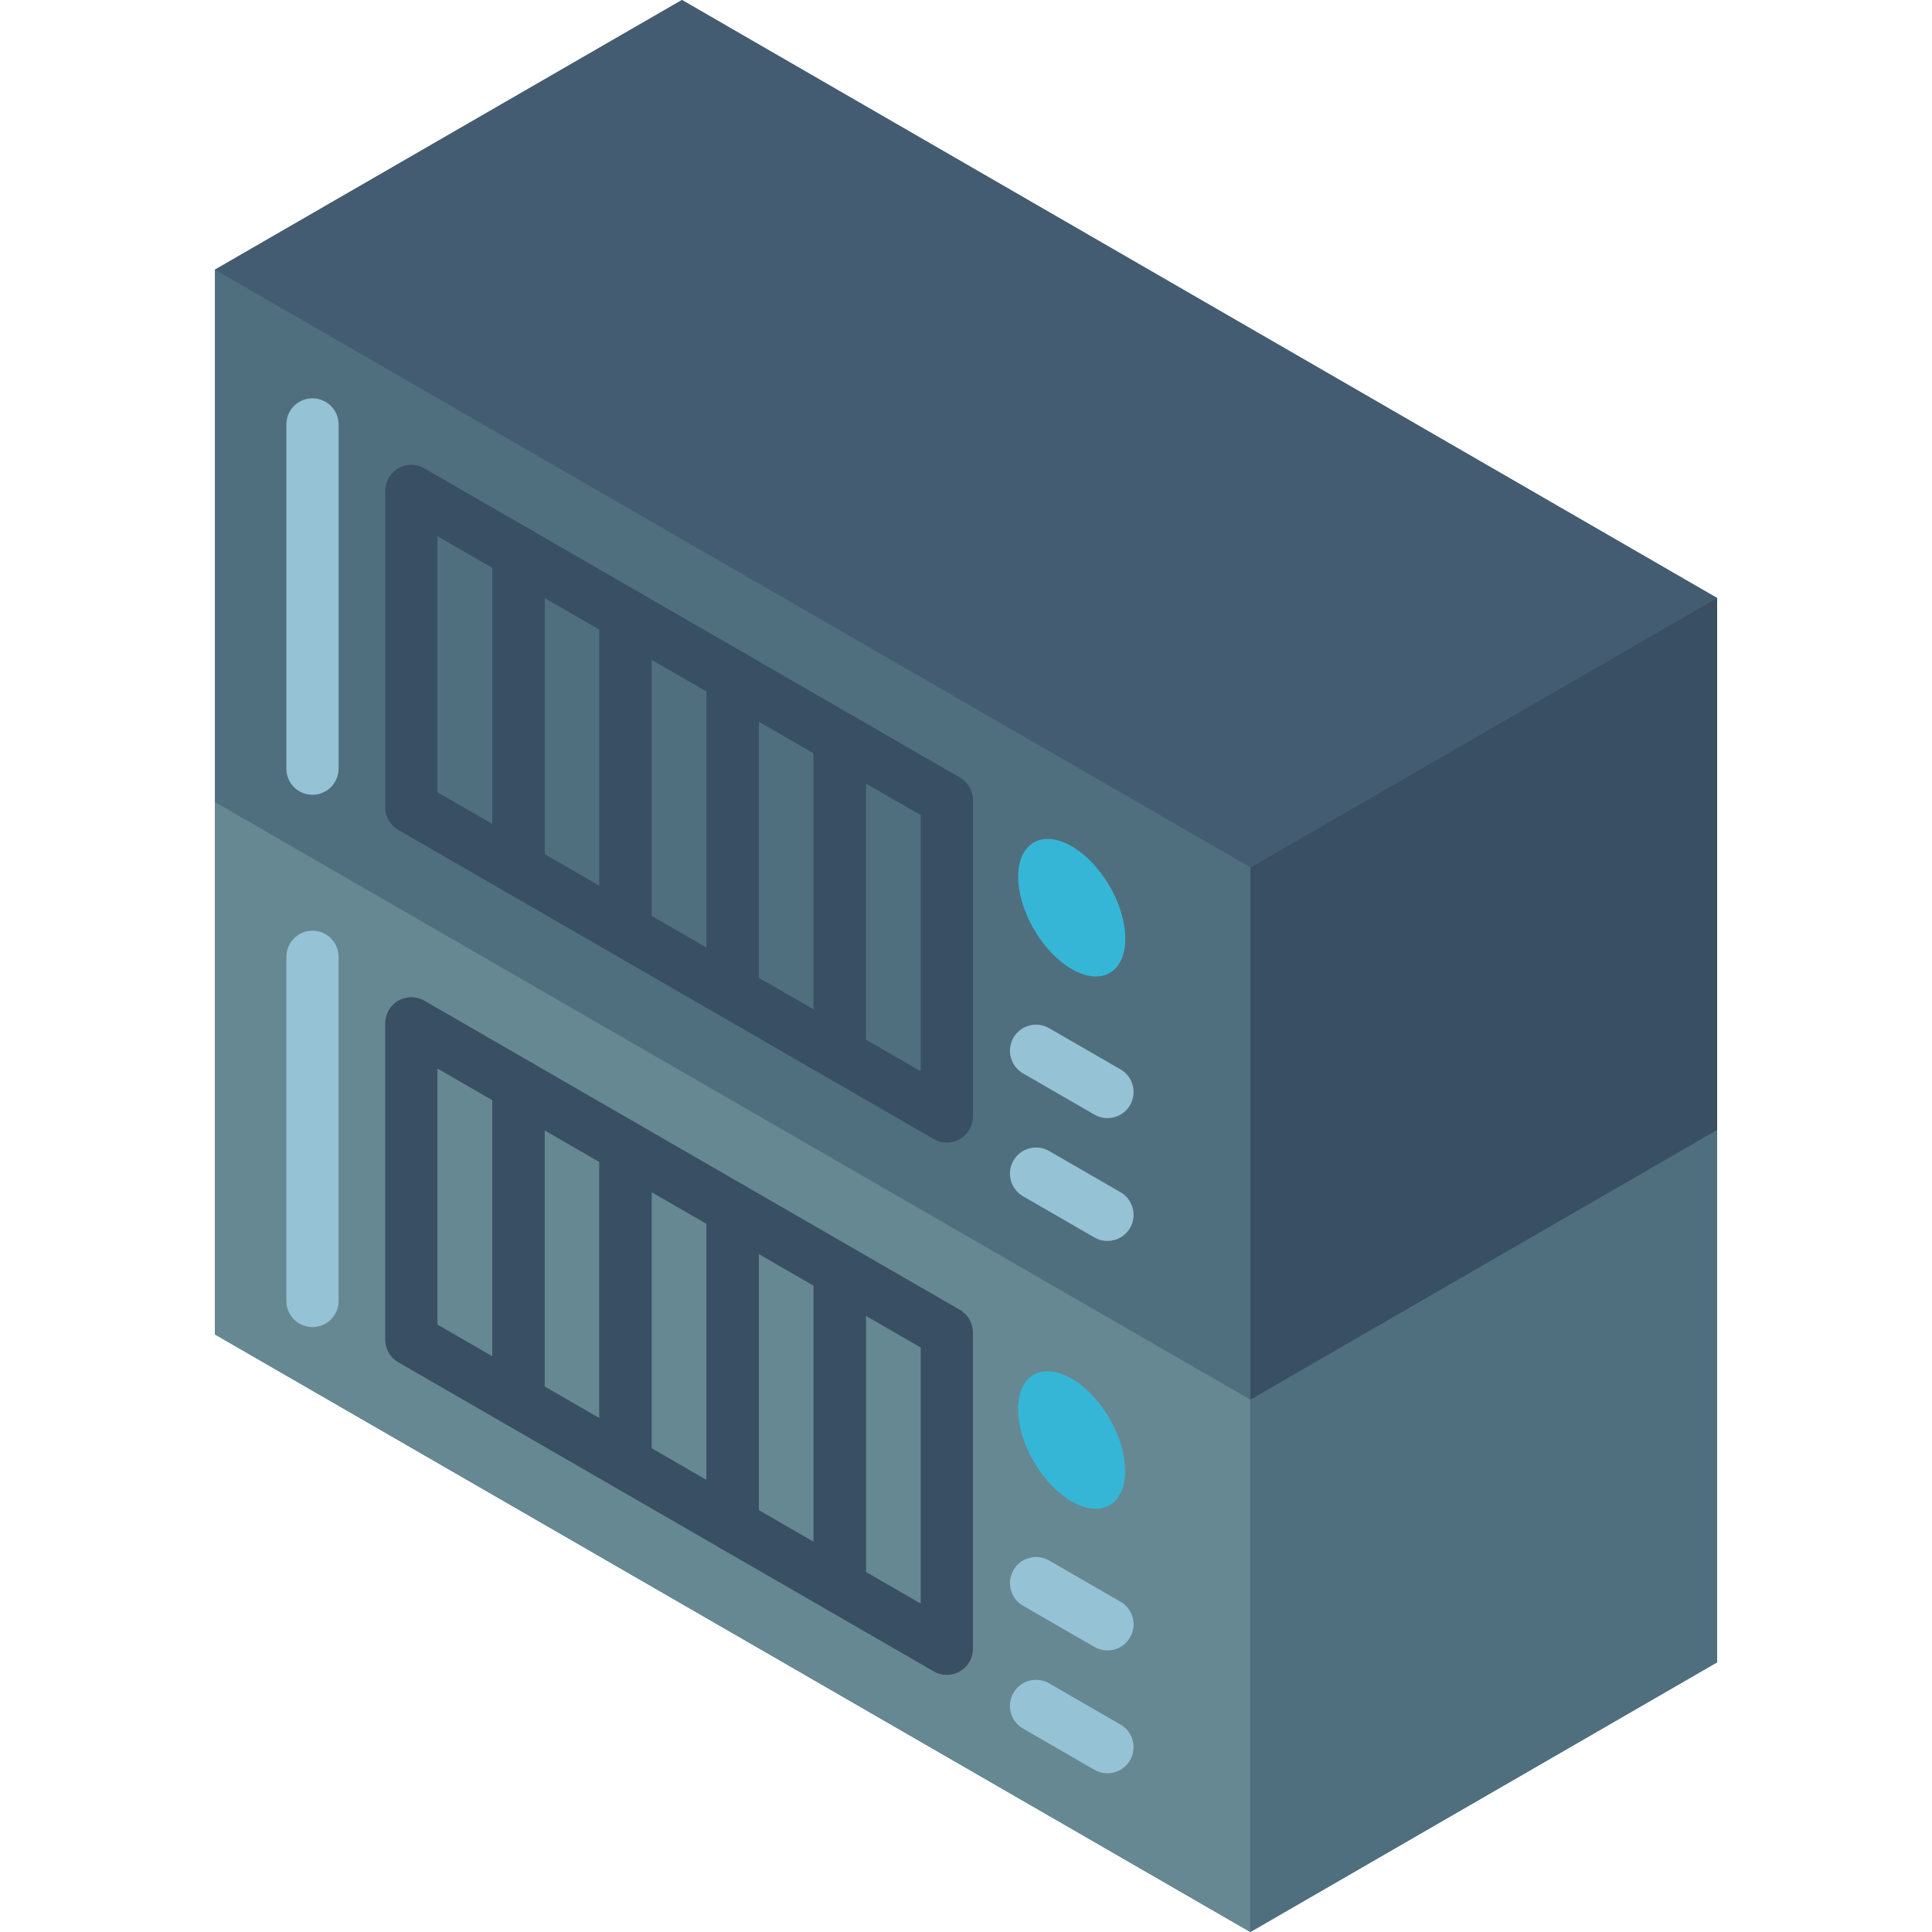 <?xml version="1.0" encoding="iso-8859-1"?>
<!-- Generator: Adobe Illustrator 19.0.0, SVG Export Plug-In . SVG Version: 6.00 Build 0)  -->
<svg version="1.1" id="Capa_1" xmlns="http://www.w3.org/2000/svg" xmlns:xlink="http://www.w3.org/1999/xlink" x="0px" y="0px"
	 viewBox="0 0 512 512" style="enable-background:new 0 0 512 512;" xml:space="preserve">
<g>
	<polygon style="fill:#4F6F7F;" points="454.988,158.443 180.722,0 56.943,71.472 56.943,212.549 56.943,353.626 331.347,512 
		455.057,440.528 455.057,299.451 455.057,158.443 	"/>
	<polygon style="fill:#668892;" points="331.347,370.923 331.347,512 56.943,353.626 56.943,212.549 	"/>
	<g>
		<path style="fill:#394F63;" d="M137.383,378.318c-1.214,0-2.407-0.32-3.459-0.926l-28.385-16.385
			c-2.141-1.236-3.46-3.521-3.459-5.993v-83.831c0-2.472,1.318-4.757,3.459-5.993s4.779-1.236,6.92,0l28.385,16.385
			c2.141,1.236,3.46,3.521,3.459,5.993v83.831c0.001,1.835-0.728,3.596-2.026,4.893S139.219,378.318,137.383,378.318z
			 M115.917,351.02l14.547,8.399v-67.858l-14.547-8.399V351.02z"/>
		<path style="fill:#394F63;" d="M165.769,394.703c-1.214,0-2.407-0.32-3.459-0.926l-28.385-16.385
			c-2.141-1.236-3.46-3.521-3.459-5.993v-83.831c0-2.472,1.318-4.757,3.459-5.993c2.141-1.236,4.779-1.236,6.919,0l28.385,16.392
			c2.141,1.236,3.46,3.521,3.459,5.993v83.824c0.001,1.835-0.728,3.596-2.026,4.893
			C169.364,393.975,167.604,394.704,165.769,394.703z M144.302,367.405l14.547,8.399v-67.851l-14.547-8.399V367.405z"/>
		<path style="fill:#394F63;" d="M194.154,411.095c-1.214,0-2.407-0.32-3.459-0.926l-28.385-16.392
			c-2.141-1.236-3.46-3.521-3.459-5.993v-83.824c0-2.472,1.318-4.757,3.459-5.993c2.141-1.236,4.779-1.236,6.919,0l28.385,16.385
			c2.141,1.236,3.46,3.521,3.459,5.993v83.831c0.001,1.835-0.728,3.596-2.026,4.893
			C197.749,410.367,195.989,411.095,194.154,411.095z M172.687,383.79l14.547,8.399v-67.851l-14.547-8.399V383.79z"/>
		<path style="fill:#394F63;" d="M222.532,427.48c-1.214,0-2.407-0.319-3.459-0.926l-28.378-16.385
			c-2.141-1.236-3.46-3.521-3.459-5.993v-83.831c0-2.472,1.318-4.757,3.459-5.993c2.141-1.236,4.779-1.236,6.919,0l28.378,16.385
			c2.141,1.236,3.46,3.521,3.459,5.993v83.831c0.001,1.835-0.728,3.596-2.026,4.893C226.128,426.752,224.367,427.481,222.532,427.48
			z M201.073,400.182l14.541,8.392v-67.851l-14.541-8.392V400.182z"/>
		<path style="fill:#394F63;" d="M250.917,443.865c-1.214,0-2.407-0.32-3.459-0.926l-28.385-16.385
			c-2.141-1.236-3.46-3.521-3.459-5.993V336.73c0-2.472,1.318-4.757,3.459-5.993c2.141-1.236,4.779-1.236,6.919,0l28.385,16.385
			c2.141,1.236,3.46,3.521,3.459,5.993v83.831c0.001,1.835-0.728,3.596-2.026,4.893
			C254.513,443.137,252.752,443.866,250.917,443.865z M229.451,416.567l14.547,8.399v-67.858l-14.547-8.399V416.567z"/>
	</g>
	
		<ellipse transform="matrix(-0.505 -0.863 0.863 -0.505 98.119 819.44)" style="fill:#36B6D6;" cx="284.035" cy="381.584" rx="20.003" ry="11.548"/>
	<g>
		<path style="fill:#95C2D5;" d="M82.809,351.696c-1.835,0.001-3.596-0.728-4.894-2.025c-1.298-1.298-2.026-3.058-2.025-4.894
			v-91.216c0-3.821,3.098-6.919,6.919-6.919s6.919,3.098,6.919,6.919v91.216c0.001,1.835-0.728,3.596-2.025,4.894
			C86.405,350.968,84.644,351.697,82.809,351.696z"/>
		<path style="fill:#95C2D5;" d="M293.485,437.385c-1.212,0.001-2.403-0.318-3.453-0.926l-18.926-10.926
			c-3.308-1.912-4.441-6.142-2.531-9.451c1.91-3.309,6.14-4.444,9.45-2.536l18.926,10.926c2.714,1.566,4.038,4.761,3.225,7.787
			C299.364,435.287,296.618,437.389,293.485,437.385z"/>
		<path style="fill:#95C2D5;" d="M293.485,469.939c-1.212,0.001-2.403-0.318-3.453-0.926l-18.926-10.926
			c-3.308-1.912-4.441-6.142-2.531-9.451c1.91-3.309,6.14-4.444,9.45-2.536l18.926,10.926c2.714,1.566,4.038,4.761,3.225,7.787
			S296.618,469.943,293.485,469.939L293.485,469.939z"/>
	</g>
	<polygon style="fill:#4F6F7F;" points="455.057,299.451 455.057,440.528 331.347,512 331.347,370.923 	"/>
	<polygon style="fill:#394F63;" points="455.057,158.443 455.057,299.451 331.347,370.923 331.347,229.846 454.988,158.443 	"/>
	<polygon style="fill:#445C71;" points="454.988,158.443 331.347,229.846 56.943,71.472 180.722,0 	"/>
	<g>
		<path style="fill:#394F63;" d="M137.383,237.243c-1.214,0-2.407-0.32-3.459-0.926l-28.385-16.385
			c-2.141-1.236-3.46-3.521-3.459-5.993v-83.831c0-2.472,1.318-4.757,3.459-5.993s4.779-1.236,6.919,0l28.385,16.385
			c2.141,1.236,3.46,3.521,3.459,5.993v83.831c0.001,1.835-0.728,3.596-2.026,4.893S139.219,237.244,137.383,237.243z
			 M115.917,209.946l14.547,8.399v-67.858l-14.547-8.399V209.946z"/>
		<path style="fill:#394F63;" d="M165.769,253.628c-1.214,0-2.407-0.32-3.459-0.926l-28.385-16.385
			c-2.141-1.236-3.46-3.521-3.459-5.993v-83.831c0-2.472,1.318-4.757,3.459-5.993c2.141-1.236,4.779-1.236,6.919,0l28.385,16.385
			c2.141,1.236,3.46,3.521,3.459,5.993v83.831c0.001,1.835-0.728,3.596-2.026,4.893
			C169.364,252.901,167.604,253.629,165.769,253.628z M144.302,226.331l14.547,8.399v-67.858l-14.547-8.399V226.331z"/>
		<path style="fill:#394F63;" d="M194.154,270.02c-1.214,0-2.407-0.32-3.459-0.926l-28.385-16.392
			c-2.141-1.236-3.46-3.521-3.459-5.993v-83.831c0-2.472,1.318-4.757,3.459-5.993c2.141-1.236,4.779-1.236,6.92,0l28.385,16.392
			c2.141,1.236,3.46,3.521,3.459,5.993v83.831c0.001,1.835-0.728,3.596-2.026,4.893C197.749,269.292,195.989,270.021,194.154,270.02
			z M172.687,242.716l14.547,8.399v-67.852l-14.547-8.399V242.716z"/>
		<path style="fill:#394F63;" d="M222.532,286.405c-1.214,0-2.407-0.32-3.459-0.926l-28.378-16.385
			c-2.141-1.236-3.46-3.521-3.459-5.993V179.27c0-2.472,1.318-4.757,3.459-5.993c2.141-1.236,4.779-1.236,6.919,0l28.378,16.385
			c2.141,1.236,3.46,3.521,3.459,5.993v83.831c0.001,1.835-0.728,3.596-2.026,4.893
			C226.128,285.677,224.367,286.406,222.532,286.405z M201.073,259.108l14.541,8.392v-67.851l-14.541-8.392V259.108z"/>
		<path style="fill:#394F63;" d="M250.917,302.791c-1.214,0-2.407-0.32-3.459-0.926l-28.385-16.385
			c-2.141-1.236-3.46-3.521-3.459-5.993v-83.831c0-2.472,1.318-4.757,3.459-5.993s4.779-1.236,6.919,0l28.385,16.385
			c2.141,1.236,3.46,3.521,3.459,5.993v83.831c0.001,1.835-0.728,3.596-2.026,4.893
			C254.513,302.063,252.752,302.791,250.917,302.791z M229.451,275.493l14.547,8.399v-67.858l-14.547-8.399V275.493z"/>
	</g>
	
		<ellipse transform="matrix(-0.505 -0.863 0.863 -0.505 219.903 607.151)" style="fill:#36B6D6;" cx="284.052" cy="240.518" rx="20.003" ry="11.548"/>
	<g>
		<path style="fill:#95C2D5;" d="M82.809,210.622c-1.835,0.001-3.596-0.728-4.894-2.025s-2.026-3.058-2.025-4.894V112.48
			c0-3.821,3.098-6.919,6.919-6.919s6.919,3.098,6.919,6.919v91.223c0.001,1.835-0.728,3.596-2.025,4.894
			C86.405,209.894,84.644,210.623,82.809,210.622z"/>
		<path style="fill:#95C2D5;" d="M293.485,296.311c-1.212,0.001-2.403-0.318-3.453-0.926l-18.926-10.926
			c-3.308-1.912-4.441-6.142-2.531-9.451c1.91-3.309,6.14-4.444,9.45-2.536l18.926,10.926c2.714,1.566,4.038,4.761,3.225,7.787
			C299.364,294.213,296.618,296.315,293.485,296.311L293.485,296.311z"/>
		<path style="fill:#95C2D5;" d="M293.485,328.865c-1.212,0.001-2.403-0.318-3.453-0.926l-18.926-10.926
			c-3.308-1.912-4.441-6.142-2.531-9.451c1.91-3.309,6.14-4.444,9.45-2.536l18.926,10.926c2.714,1.566,4.038,4.761,3.225,7.787
			C299.364,326.766,296.618,328.869,293.485,328.865z"/>
	</g>
	<path style="fill:#445C71;" d="M455.055,158.374l-0.069,0.069"/>
</g>
<g>
</g>
<g>
</g>
<g>
</g>
<g>
</g>
<g>
</g>
<g>
</g>
<g>
</g>
<g>
</g>
<g>
</g>
<g>
</g>
<g>
</g>
<g>
</g>
<g>
</g>
<g>
</g>
<g>
</g>
</svg>
